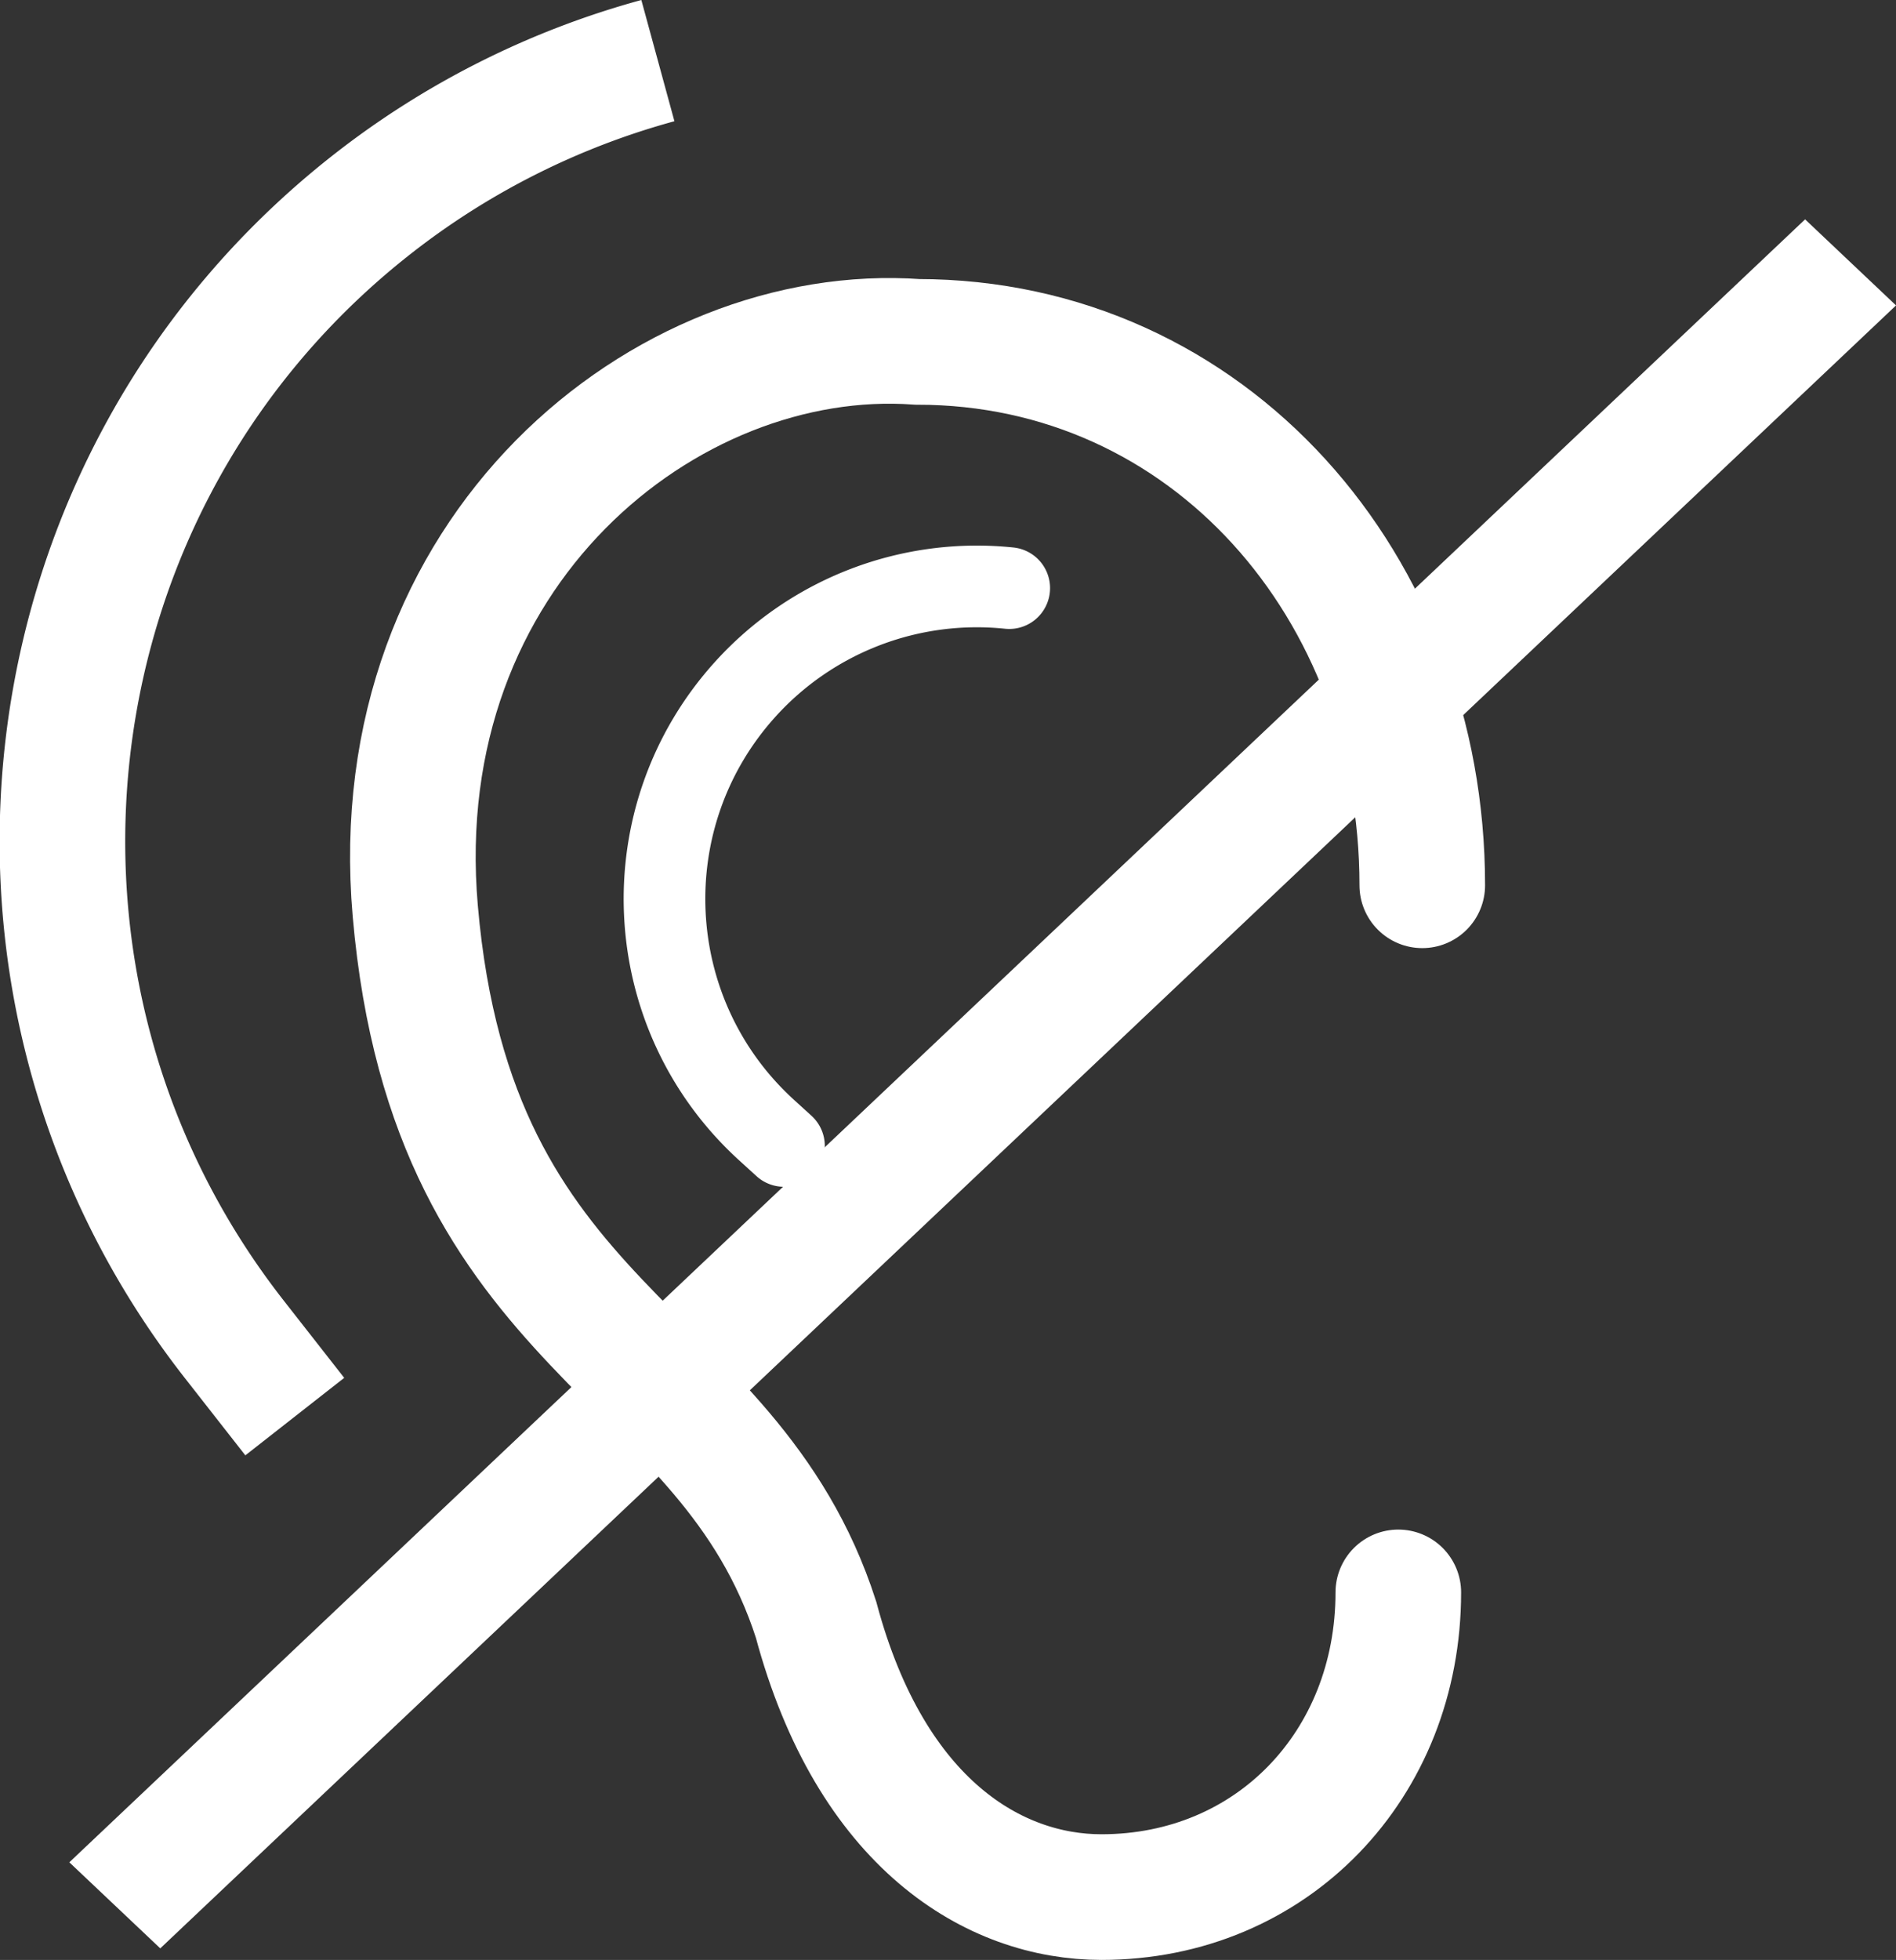<svg xmlns="http://www.w3.org/2000/svg" viewBox="0 0 75.479 77.982"><rect x="0" y="0" width="75.479" height="77.982" fill="#333333" stroke="none"/><g fill="none" fill-rule="evenodd"><path fill-rule="nonzero" fill="#FFF" d="M2.76 74.098l69.1-65.37 3.62 3.424-69.1 65.37z"/><g stroke="#FFF"><path stroke-linecap="round" stroke-width="5" d="M55.666 63.359c0 6.855-5.03 12.123-11.82 12.123-4.233 0-9.171-2.859-11.36-11.041-3.521-10.925-14.48-11.205-15.955-28.198-1.245-14.332 10.009-23.361 19.992-22.64 11.589 0 20.097 9.739 20.097 21.621"/><path stroke-width="5" d="M11.735 56.364l-2.407-3.073C-1.627 39.298.835 19.073 14.828 8.118A32.178 32.178 0 0126.19 2.412h0"/><path stroke-linecap="round" stroke-width="3.25" d="M31.21 45.595l-.698-.635c-5.076-4.626-5.44-12.491-.815-17.567a12.435 12.435 0 0110.48-3.993h0"/></g></g></svg>